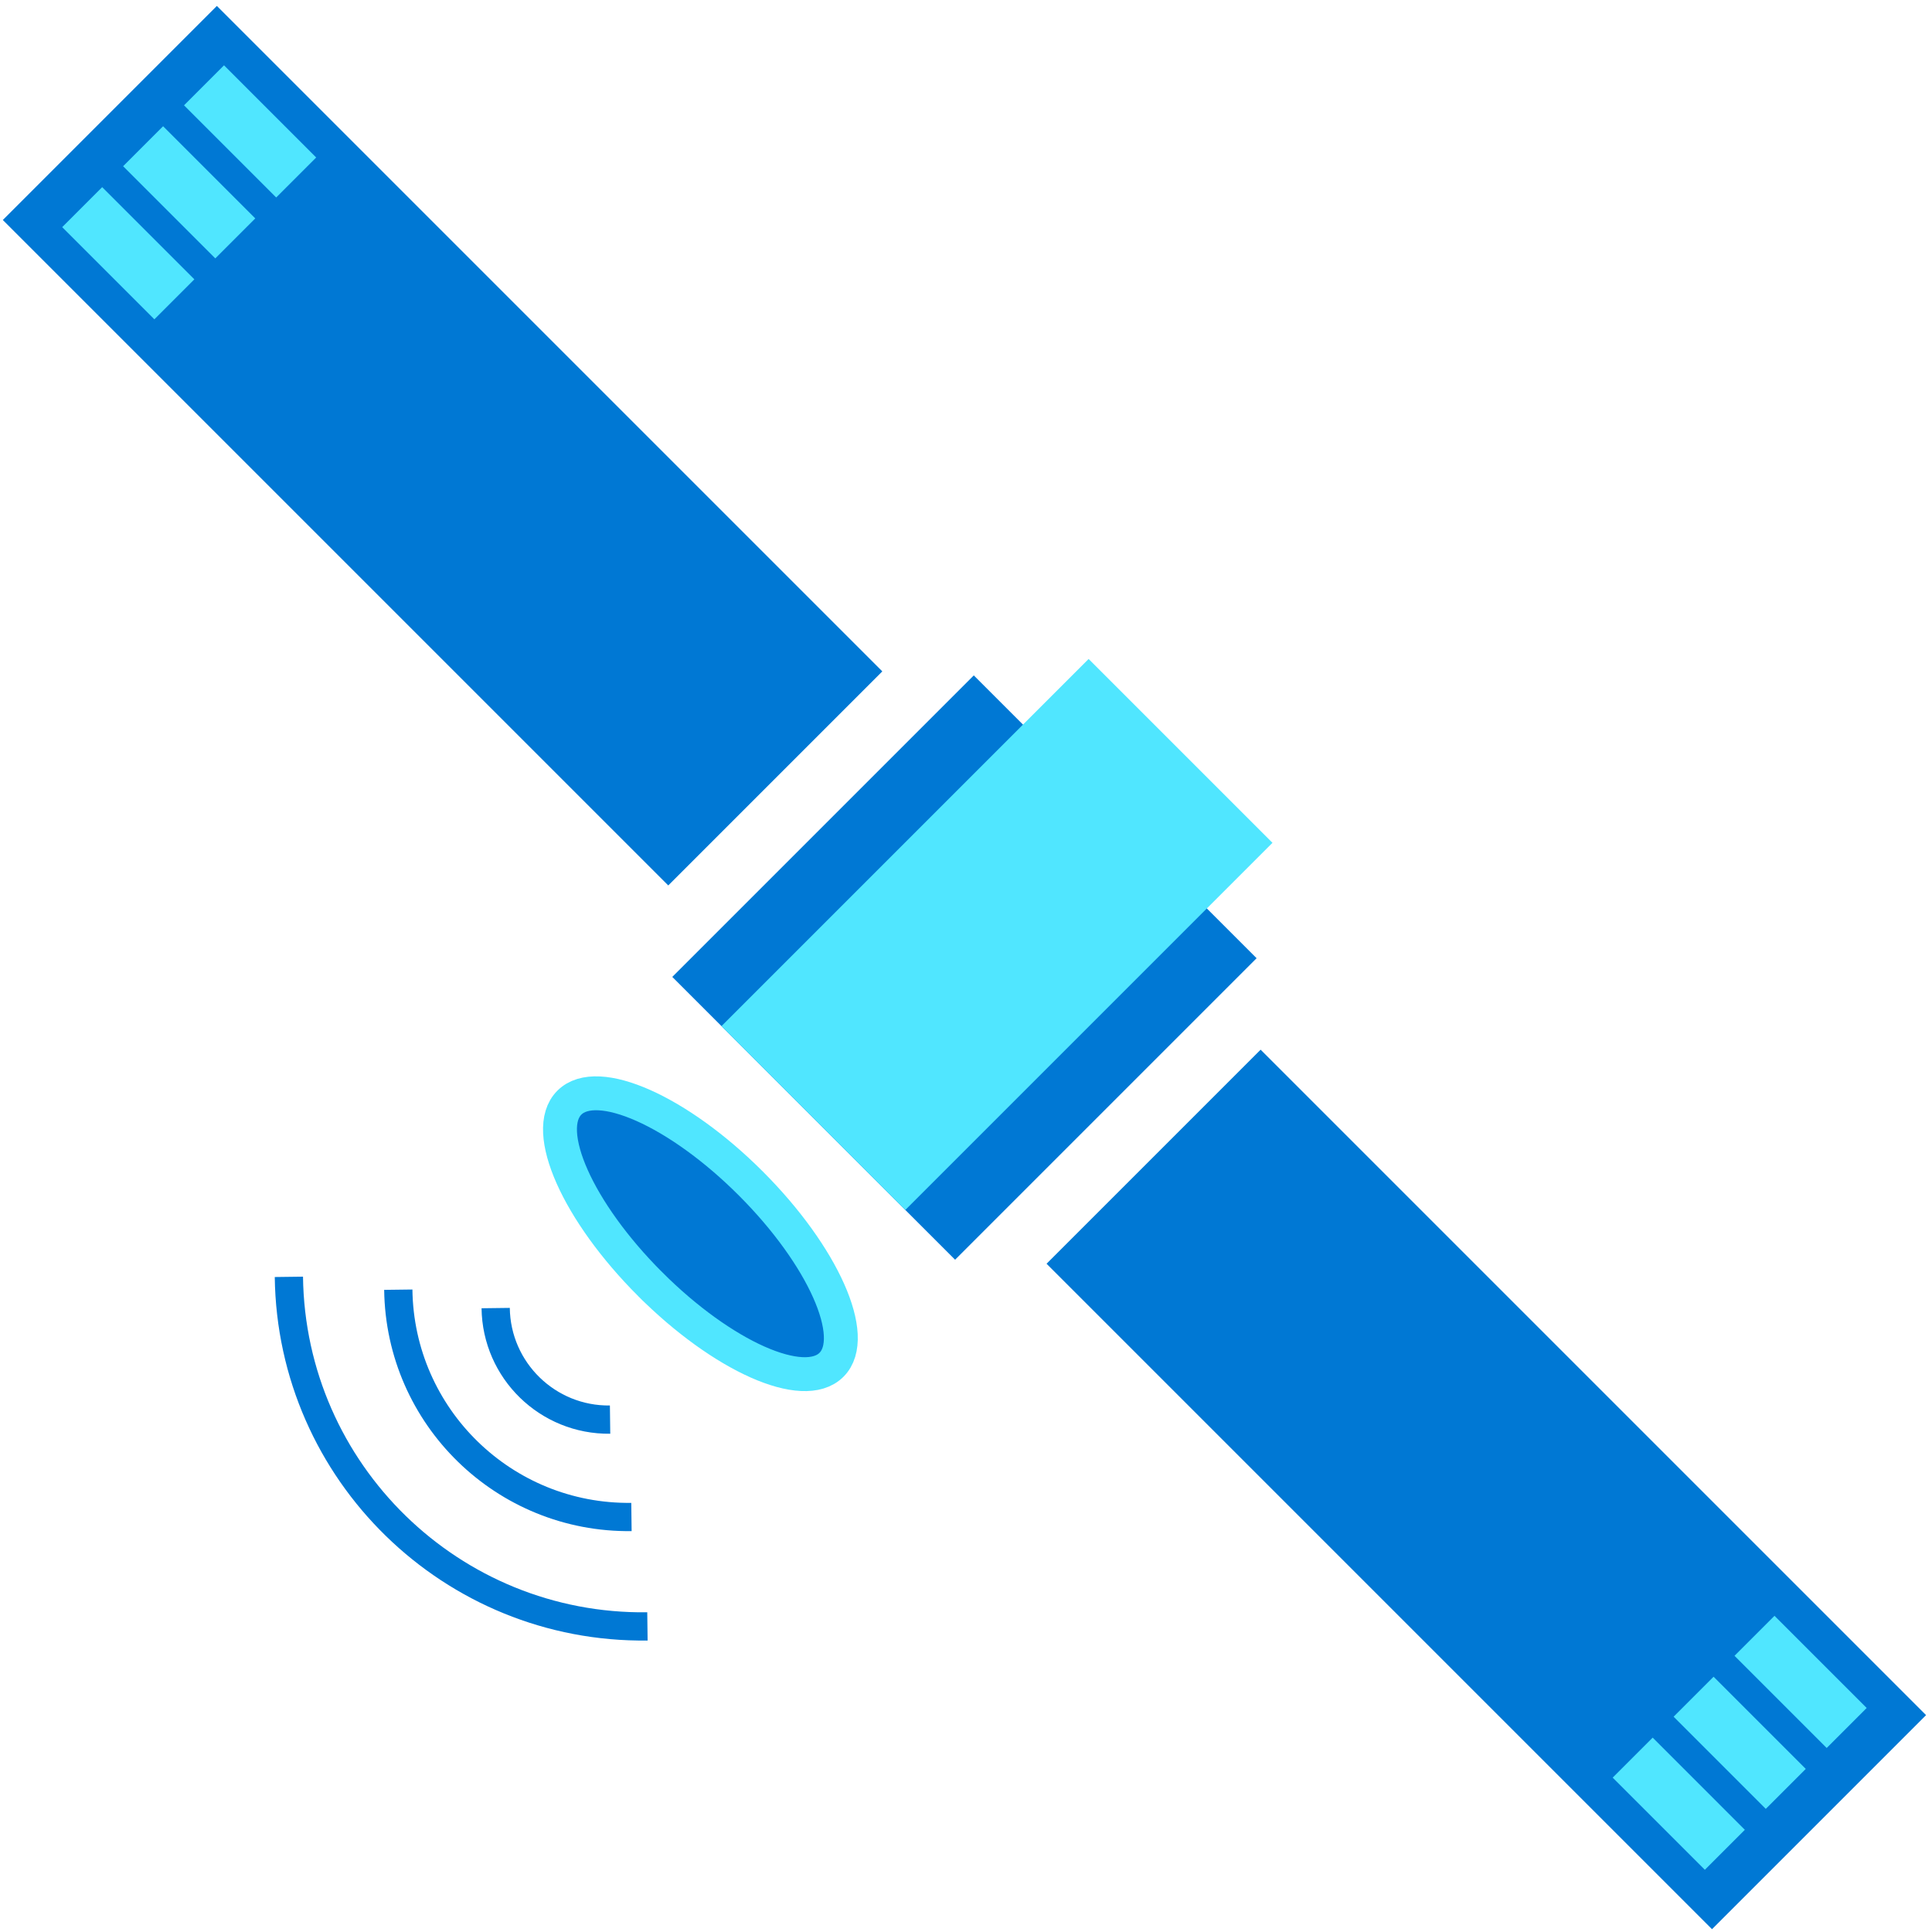 <svg viewBox='0 0 342 342' xmlns='http://www.w3.org/2000/svg'><g><defs><clipPath id='20f3f54c-81b1-451f-8ac8-eef00c7a2cae'><path d='M500 158h342v342H500z'/></clipPath></defs><g clip-path='url(#20f3f54c-81b1-451f-8ac8-eef00c7a2cae)' transform='translate(-500 -158)'><path d='m685.261 381.706 37.892-37.892L840.95 461.61l-37.892 37.892Z' fill='#0078D4' fill-rule='evenodd'/><path d='m785.477 472.673 7.079-7.079 16.316 16.317-7.078 7.078Zm10.783-10.783 7.078-7.078 16.317 16.317-7.079 7.078Zm10.782-10.782 7.078-7.078 16.317 16.316-7.078 7.079Z' fill='#50E6FF' fill-rule='evenodd'/><path fill='#0078D4' d='m618.294 314.739 37.892-37.892-117.797-117.796-37.891 37.892z'/><path fill='#50E6FF' d='m527.327 214.523 7.078-7.078-16.316-16.317-7.078 7.079zm10.783-10.783 7.078-7.078-16.316-16.317-7.078 7.079zm10.782-10.782 7.078-7.078-16.316-16.317-7.078 7.079z'/><path fill='#0078D4' d='m669.069 380.995 53.374-53.374-50.063-50.063-53.374 53.374z'/><path fill='#50E6FF' d='m660.26 372.186 64.993-64.993-32.545-32.545-64.993 64.993z'/><path d='M615.077 385.303c12.814 12.814 27.19 19.212 32.11 14.291 4.921-4.92-1.477-19.296-14.29-32.11-12.814-12.813-27.19-19.212-32.111-14.291-4.92 4.92 1.478 19.297 14.291 32.11Z' stroke='#50E6FF' stroke-width='6' stroke-miterlimit='8' fill='#0078D4' fill-rule='evenodd'/><path d='M587.744 389.553c.14 11.045 9.207 19.885 20.252 19.745m-37.49-23c.286 22.508 18.765 40.524 41.273 40.238' stroke='#0078D4' stroke-width='5' stroke-miterlimit='8' fill='none'/><path d='M551.138 384.025c.439 34.615 28.856 62.32 63.47 61.88' stroke='#0078D4' stroke-width='5' stroke-miterlimit='8' fill='none'/></g></g></svg>
